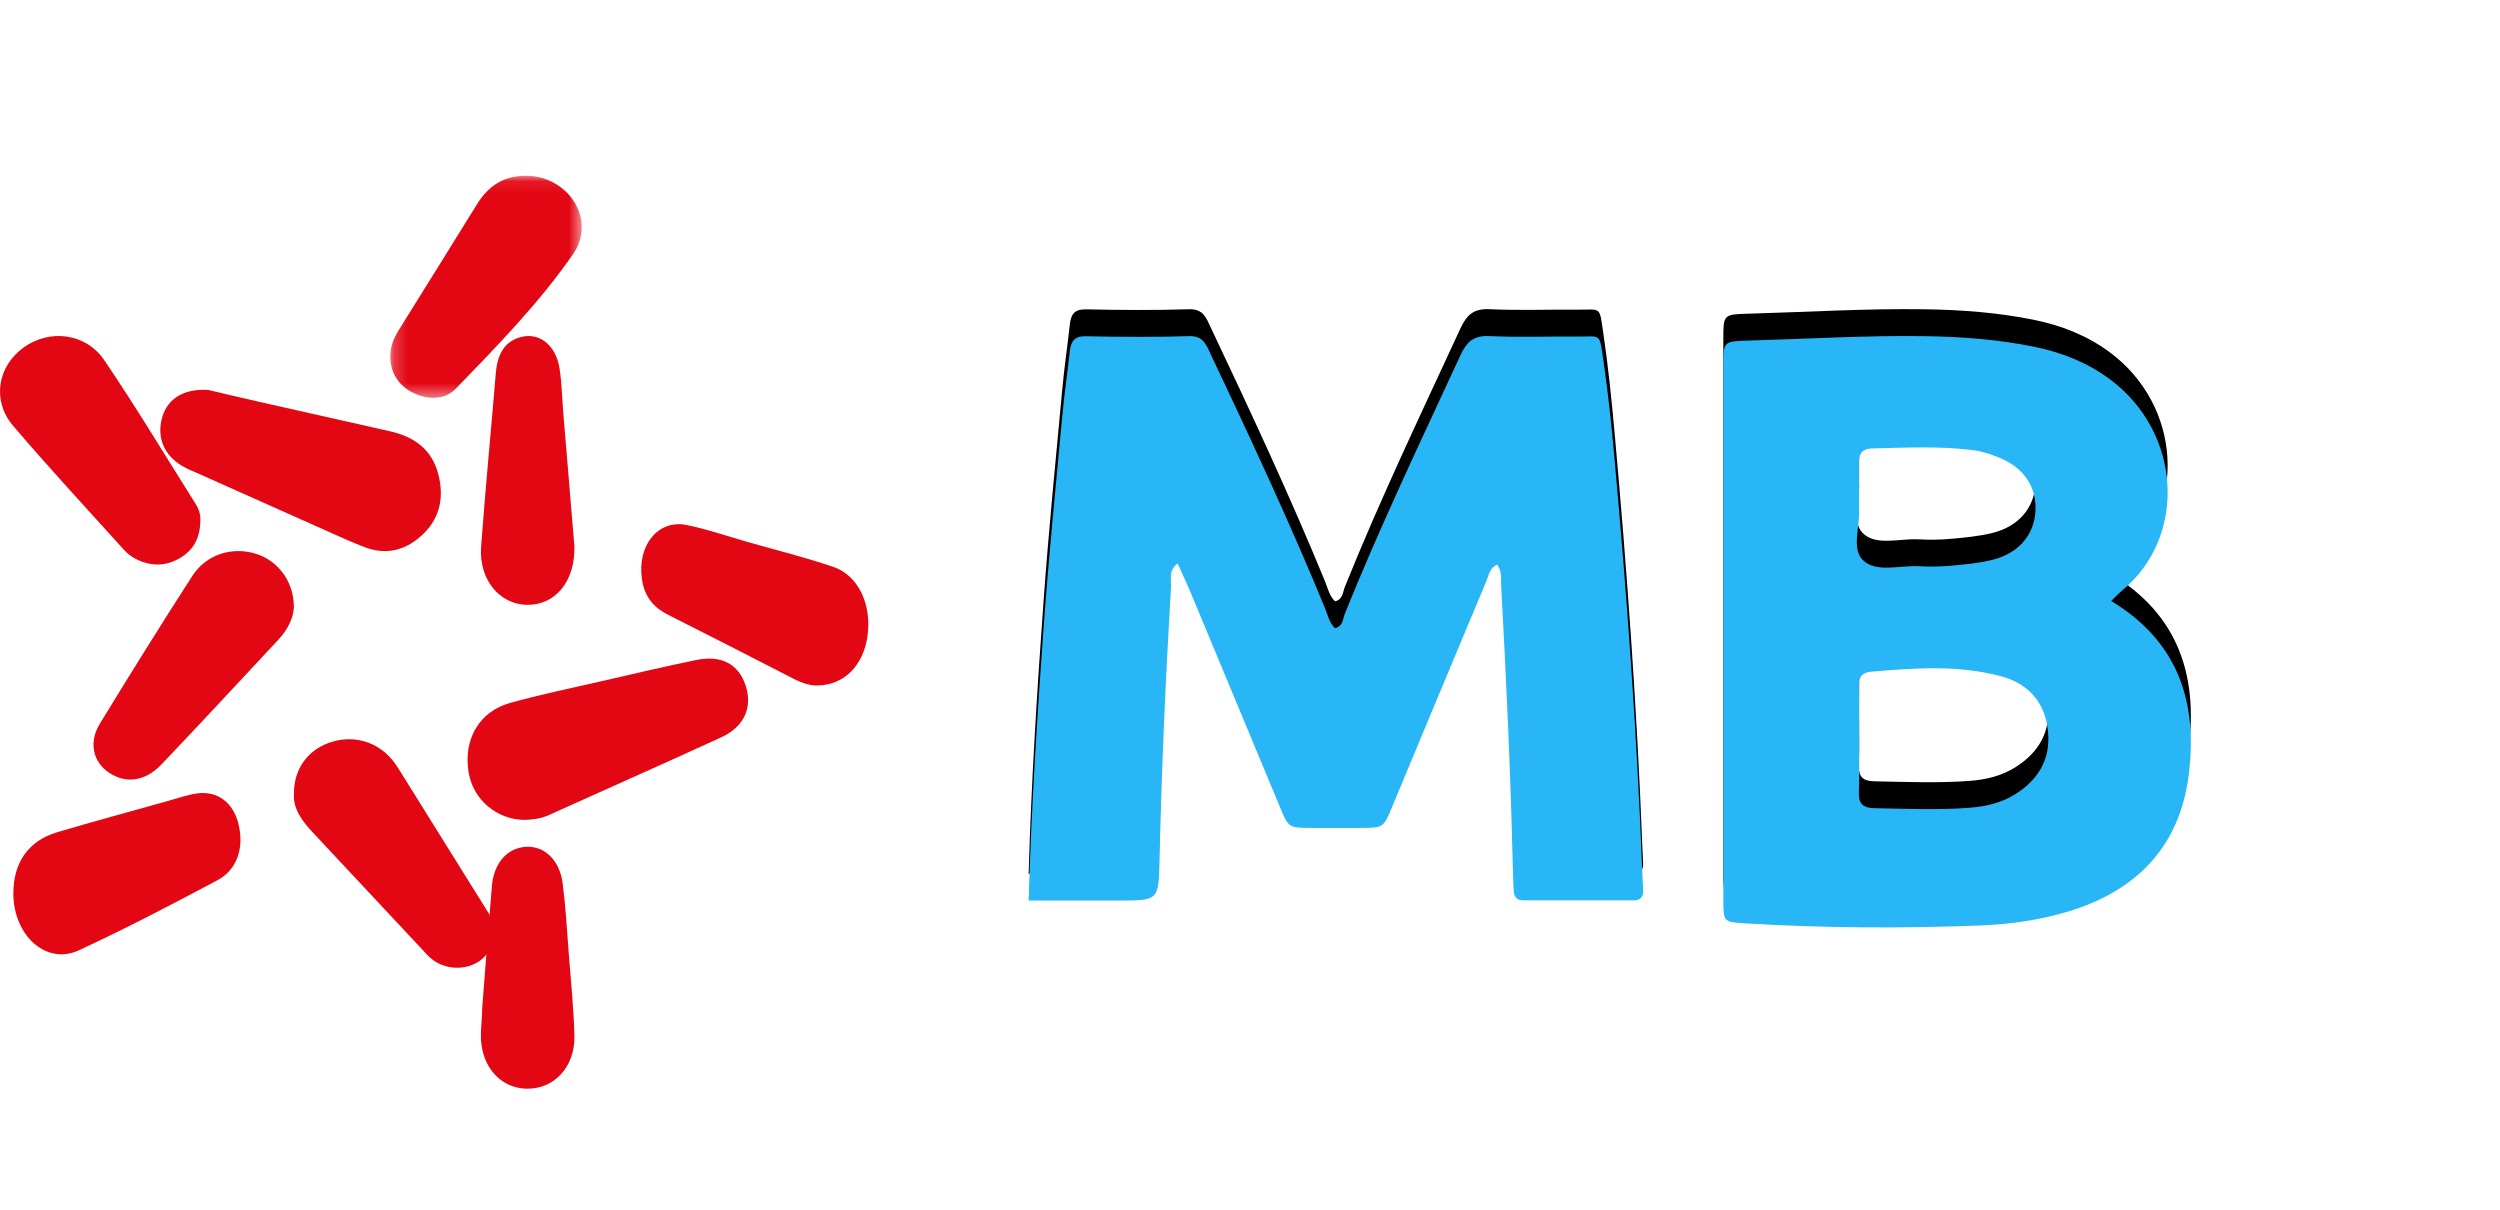 <?xml version="1.0" encoding="UTF-8"?>
<svg width="186px" height="90px" viewBox="0 0 186 90" version="1.1" xmlns="http://www.w3.org/2000/svg" xmlns:xlink="http://www.w3.org/1999/xlink">
    <!-- Generator: Sketch 61.2 (89653) - https://sketch.com -->
    <title>Group 26</title>
    <desc>Created with Sketch.</desc>
    <defs>
        <path d="M76.53,54 C76.736,47.013 77.164,40.302 77.65,33.596 C78.028,28.374 78.551,23.163 79.034,17.949 C79.183,16.341 79.419,14.741 79.596,13.135 C79.677,12.396 79.931,11.998 80.79,12.016 C83.352,12.069 85.917,12.089 88.478,12.009 C89.534,11.975 89.752,12.675 90.079,13.364 C93.032,19.602 95.953,25.855 98.577,32.243 C98.789,32.76 98.898,33.332 99.326,33.74 C99.922,33.6 99.902,33.047 100.052,32.674 C102.681,26.145 105.715,19.803 108.663,13.42 C109.132,12.405 109.664,11.949 110.825,12.005 C113,12.108 115.182,12.02 117.36,12.039 C119.158,12.054 118.982,11.723 119.292,13.827 C119.651,16.255 119.899,18.702 120.121,21.148 C121.047,31.388 121.794,41.641 122.187,51.919 C122.205,52.372 122.236,52.823 122.249,53.276 C122.264,53.747 122.023,53.986 121.56,53.986 C118.805,53.989 116.05,53.992 113.295,53.984 C112.826,53.982 112.628,53.683 112.615,53.232 C112.597,52.651 112.565,52.069 112.552,51.487 C112.39,44.504 112.068,37.527 111.684,30.554 C111.656,30.062 111.768,29.529 111.396,29.015 C110.829,29.224 110.774,29.786 110.598,30.206 C108.25,35.796 105.921,41.395 103.589,46.993 C102.927,48.586 102.93,48.59 101.249,48.598 C100.031,48.603 98.813,48.602 97.596,48.598 C95.869,48.592 95.87,48.59 95.226,47.04 C93.02,41.739 90.818,36.437 88.607,31.138 C88.314,30.434 87.985,29.745 87.615,28.921 C86.904,29.457 87.155,30.143 87.123,30.692 C86.72,37.471 86.42,44.254 86.268,51.044 C86.201,54 86.184,54 83.219,54 C81.05,54 78.882,54 76.53,54" id="path-1"></path>
        <filter x="-77.6%" y="-89.3%" width="255.3%" height="269.0%" filterUnits="objectBoundingBox" id="filter-2">
            <feOffset dx="0" dy="-2" in="SourceAlpha" result="shadowOffsetOuter1"></feOffset>
            <feGaussianBlur stdDeviation="11.5" in="shadowOffsetOuter1" result="shadowBlurOuter1"></feGaussianBlur>
            <feColorMatrix values="0 0 0 0 0   0 0 0 0 0   0 0 0 0 0  0 0 0 0.069 0" type="matrix" in="shadowBlurOuter1"></feColorMatrix>
        </filter>
        <polygon id="path-3" points="0.213 0.077 14.46 0.077 14.46 16.599 0.213 16.599"></polygon>
        <path d="M149.969,46.068 C148.938,46.722 147.776,47.002 146.588,47.094 C144.215,47.278 141.835,47.172 139.457,47.129 C138.625,47.114 138.268,46.817 138.3,45.951 C138.347,44.625 138.312,43.298 138.313,41.971 C138.313,40.644 138.338,39.316 138.303,37.99 C138.286,37.315 138.593,37.026 139.212,36.973 C142.443,36.702 145.684,36.458 148.863,37.309 C150.903,37.855 152.156,39.236 152.371,41.396 C152.577,43.451 151.678,44.984 149.969,46.068 M138.311,24.951 C138.311,23.669 138.331,22.603 138.305,21.539 C138.287,20.84 138.461,20.387 139.269,20.367 C141.787,20.303 144.307,20.175 146.815,20.493 C147.462,20.574 148.107,20.793 148.718,21.039 C150.571,21.783 151.529,23.218 151.437,25.017 C151.348,26.774 150.205,28.154 148.269,28.643 C147.248,28.901 146.18,28.994 145.128,29.091 C144.338,29.164 143.536,29.169 142.743,29.127 C141.304,29.05 139.5,29.655 138.543,28.614 C137.756,27.759 138.4,26.057 138.311,24.951 M157.071,31.712 C157.425,31.373 157.648,31.129 157.9,30.921 C162.741,26.917 162.331,19.157 156.934,15.186 C155.247,13.944 153.337,13.203 151.304,12.791 C148.632,12.25 145.923,12.05 143.2,12.01 C138.821,11.945 134.451,12.218 130.078,12.339 C128.232,12.39 128.217,12.401 128.216,14.189 C128.212,27.443 128.212,40.696 128.217,53.949 C128.217,55.57 128.234,55.598 129.787,55.693 C135.617,56.051 141.453,56.082 147.285,55.857 C149.529,55.77 151.77,55.461 153.944,54.795 C158.989,53.249 162.168,49.971 162.841,44.661 C163.519,39.322 162.11,34.754 157.071,31.712" id="path-5"></path>
        <filter x="-102.1%" y="-85.2%" width="304.1%" height="261.4%" filterUnits="objectBoundingBox" id="filter-6">
            <feOffset dx="0" dy="-2" in="SourceAlpha" result="shadowOffsetOuter1"></feOffset>
            <feGaussianBlur stdDeviation="11.5" in="shadowOffsetOuter1" result="shadowBlurOuter1"></feGaussianBlur>
            <feColorMatrix values="0 0 0 0 0   0 0 0 0 0   0 0 0 0 0  0 0 0 0.069 0" type="matrix" in="shadowBlurOuter1"></feColorMatrix>
        </filter>
    </defs>
    <g id="Symbols" stroke="none" stroke-width="1" fill="none" fill-rule="evenodd">
        <g id="#-FOOTER" transform="translate(-148, -333)">
            <g id="Group-5">
                <g transform="translate(0, 150)">
                    <g id="Group-4" transform="translate(148, 196)">
                        <g id="Group-2">
                            <g id="Group-47">
                                <g id="Group-46" transform="translate(0, 0)">
                                    <g id="Group-26">
                                        <g id="Fill-1">
                                            <use fill="black" fill-opacity="1" filter="url(#filter-2)" xlink:href="#path-1"></use>
                                            <use fill="#29B6F6" fill-rule="evenodd" xlink:href="#path-1"></use>
                                        </g>
                                        <path d="M21.866,32.144 C21.85,32.912 21.438,33.814 20.713,34.591 C17.818,37.69 14.94,40.802 12.013,43.872 C10.799,45.146 9.371,45.322 8.122,44.495 C6.912,43.694 6.578,42.234 7.438,40.827 C9.692,37.142 11.97,33.47 14.317,29.838 C15.343,28.252 17.243,27.666 18.981,28.183 C20.647,28.679 21.848,30.212 21.866,32.144" id="Fill-3" fill="#E30613"></path>
                                        <path d="M39.01,48 C36.941,47.976 35.191,46.48 34.862,44.453 C34.466,42.014 35.64,39.944 37.951,39.298 C40.165,38.679 42.42,38.216 44.661,37.701 C47.037,37.155 49.412,36.595 51.8,36.105 C53.692,35.716 54.961,36.418 55.48,38.021 C55.999,39.626 55.383,41.063 53.659,41.856 C49.4,43.817 45.109,45.704 40.839,47.638 C40.245,47.907 39.639,47.985 39.01,48" id="Fill-5" fill="#E30613"></path>
                                        <path d="M42.735,27.63 C42.807,30.193 41.358,32.022 39.224,32 C37.169,31.98 35.616,30.113 35.794,27.681 C36.111,23.371 36.531,19.07 36.888,14.764 C36.994,13.49 37.44,12.522 38.555,12.135 C40.031,11.622 41.369,12.612 41.639,14.462 C41.797,15.542 41.82,16.647 41.91,17.74 C42.182,21.019 42.457,24.296 42.735,27.63" id="Fill-7" fill="#E30613"></path>
                                        <path d="M15.474,16.008 C16.475,16.242 17.762,16.55 19.052,16.842 C22.382,17.596 25.713,18.342 29.044,19.094 C30.799,19.491 32.135,20.424 32.614,22.295 C33.032,23.928 32.765,25.46 31.552,26.665 C30.306,27.903 28.813,28.349 27.132,27.71 C26.219,27.364 25.329,26.953 24.435,26.556 C21.242,25.134 18.05,23.707 14.859,22.28 C14.412,22.081 13.952,21.904 13.532,21.654 C12.163,20.84 11.635,19.476 12.083,17.998 C12.485,16.667 13.652,15.911 15.474,16.008" id="Fill-9" fill="#E30613"></path>
                                        <path d="M21.871,46.071 C21.846,44.289 22.833,42.868 24.429,42.282 C26.071,41.679 27.784,42.054 28.973,43.299 C29.238,43.576 29.465,43.893 29.667,44.216 C31.831,47.674 33.986,51.137 36.141,54.6 C36.309,54.871 36.488,55.143 36.598,55.435 C37.026,56.585 36.657,57.795 35.695,58.484 C34.7,59.197 33.195,59.174 32.183,58.4 C31.876,58.166 31.623,57.866 31.359,57.584 C28.674,54.714 25.996,51.838 23.306,48.971 C22.495,48.107 21.802,47.203 21.871,46.071" id="Fill-11" fill="#E30613"></path>
                                        <path d="M14.906,25.637 C14.912,27.025 14.397,27.93 13.379,28.525 C12.287,29.165 11.143,29.145 10.032,28.546 C9.736,28.387 9.456,28.166 9.233,27.919 C6.47,24.855 3.661,21.827 0.986,18.693 C-0.619,16.811 -0.193,14.267 1.746,12.86 C3.673,11.461 6.378,11.762 7.767,13.81 C10.143,17.314 12.318,20.944 14.574,24.522 C14.833,24.933 14.927,25.386 14.906,25.637" id="Fill-13" fill="#E30613"></path>
                                        <g id="Group-17" transform="translate(28.823, 0)">
                                            <mask id="mask-4" fill="white">
                                                <use xlink:href="#path-3"></use>
                                            </mask>
                                            <g id="Clip-16"></g>
                                            <path d="M10.226,0.077 C13.406,0.021 15.604,3.313 13.825,5.886 C11.313,9.521 8.189,12.716 5.102,15.903 C4.224,16.809 2.93,16.764 1.772,16.152 C0.62,15.542 0.058,14.354 0.25,13.046 C0.326,12.524 0.534,12.057 0.812,11.611 C2.771,8.468 4.73,5.326 6.678,2.176 C7.49,0.864 8.62,0.093 10.226,0.077" id="Fill-15" fill="#E30613" mask="url(#mask-4)"></path>
                                        </g>
                                        <path d="M35.873,62.024 C36.112,58.996 36.339,55.967 36.595,52.941 C36.742,51.198 37.739,50.078 39.148,50.003 C40.516,49.931 41.643,50.993 41.866,52.741 C42.085,54.46 42.182,56.197 42.315,57.927 C42.472,59.966 42.683,62.005 42.736,64.049 C42.797,66.406 41.177,68.088 39.097,67.996 C37.399,67.923 36.108,66.653 35.833,64.81 C35.694,63.875 35.875,62.954 35.873,62.024" id="Fill-18" fill="#E30613"></path>
                                        <path d="M0.994,53.478 C0.989,51.18 2.115,49.551 4.253,48.918 C7,48.104 9.762,47.357 12.517,46.586 C13.22,46.389 13.921,46.137 14.634,46.034 C16.176,45.811 17.349,46.703 17.743,48.305 C18.175,50.059 17.655,51.702 16.185,52.485 C12.769,54.303 9.338,56.096 5.854,57.707 C3.433,58.826 1,56.594 0.994,53.478" id="Fill-20" fill="#E30613"></path>
                                        <path d="M60.85,37.998 C60.324,38.024 59.69,37.833 59.069,37.513 C55.961,35.916 52.853,34.321 49.734,32.755 C48.721,32.247 47.97,31.492 47.764,30.122 C47.384,27.588 48.951,25.622 51.098,26.062 C52.639,26.378 54.151,26.904 55.676,27.339 C57.786,27.942 59.915,28.467 62.001,29.178 C63.876,29.817 64.874,31.994 64.54,34.34 C64.231,36.502 62.817,37.962 60.85,37.998" id="Fill-22" fill="#E30613"></path>
                                        <g id="Fill-24">
                                            <use fill="black" fill-opacity="1" filter="url(#filter-6)" xlink:href="#path-5"></use>
                                            <use fill="#29B6F6" fill-rule="evenodd" xlink:href="#path-5"></use>
                                        </g>
                                    </g>
                                </g>
                            </g>
                        </g>
                    </g>
                </g>
            </g>
        </g>
    </g>
</svg>